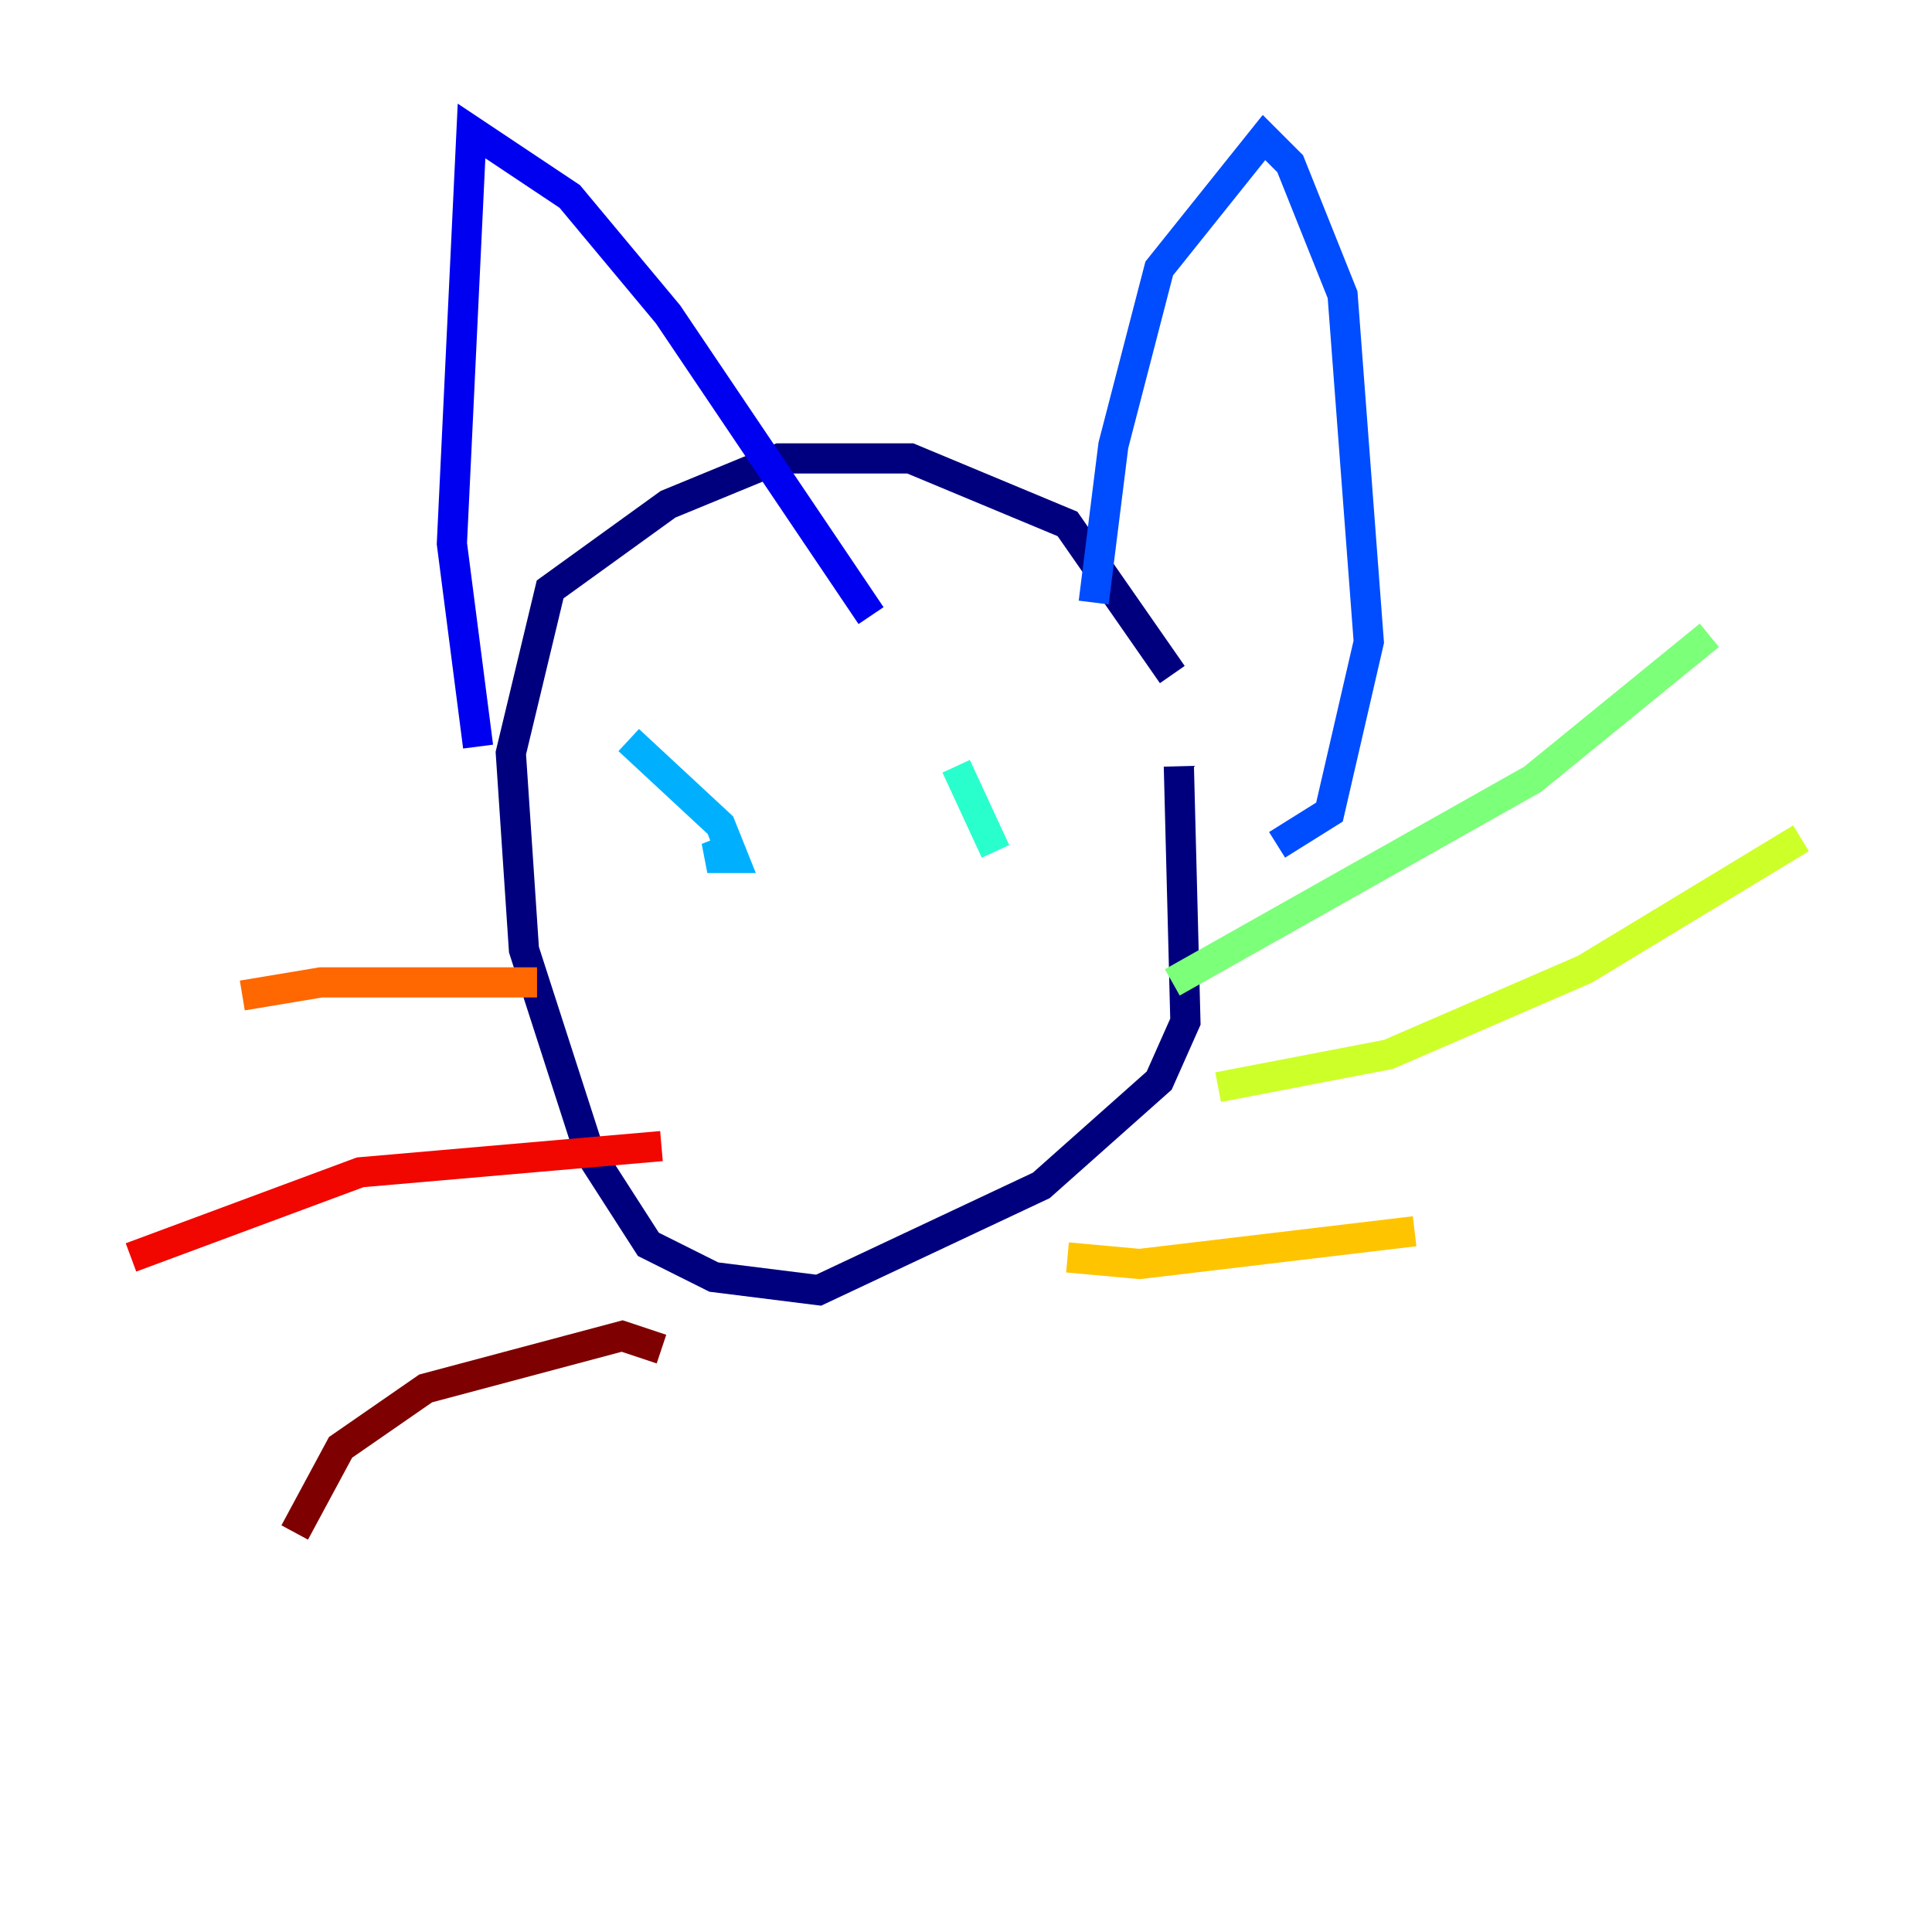 <?xml version="1.0" encoding="utf-8" ?>
<svg baseProfile="tiny" height="128" version="1.2" viewBox="0,0,128,128" width="128" xmlns="http://www.w3.org/2000/svg" xmlns:ev="http://www.w3.org/2001/xml-events" xmlns:xlink="http://www.w3.org/1999/xlink"><defs /><polyline fill="none" points="77.668,44.691 70.725,34.712 60.312,30.373 51.634,30.373 44.258,33.41 36.447,39.051 33.844,49.898 34.712,62.915 39.051,76.366 42.956,82.441 47.295,84.61 54.237,85.478 68.99,78.536 76.8,71.593 78.536,67.688 78.102,50.766" stroke="#00007f" stroke-width="2" /><polyline fill="none" points="31.675,49.464 29.939,36.014 31.241,8.678 37.749,13.017 44.258,20.827 57.709,40.786" stroke="#0000f1" stroke-width="2" /><polyline fill="none" points="72.461,39.919 73.763,29.505 76.8,17.79 83.742,9.112 85.478,10.848 88.949,19.525 90.685,42.522 88.081,53.803 84.61,55.973" stroke="#004cff" stroke-width="2" /><polyline fill="none" points="41.654,49.031 47.729,54.671 48.597,56.841 46.861,56.841 49.031,55.973" stroke="#00b0ff" stroke-width="2" /><polyline fill="none" points="63.349,50.766 65.953,56.407" stroke="#29ffcd" stroke-width="2" /><polyline fill="none" points="77.668,65.085 101.532,51.634 113.248,42.088" stroke="#7cff79" stroke-width="2" /><polyline fill="none" points="80.705,72.027 91.986,69.858 105.003,64.217 119.322,55.539" stroke="#cdff29" stroke-width="2" /><polyline fill="none" points="70.725,83.308 75.498,83.742 93.722,81.573" stroke="#ffc400" stroke-width="2" /><polyline fill="none" points="35.58,65.085 21.261,65.085 16.054,65.953" stroke="#ff6700" stroke-width="2" /><polyline fill="none" points="43.824,75.932 23.864,77.668 8.678,83.308" stroke="#f10700" stroke-width="2" /><polyline fill="none" points="43.824,89.383 41.22,88.515 28.203,91.986 22.563,95.891 19.525,101.532" stroke="#7f0000" stroke-width="2" /></svg>